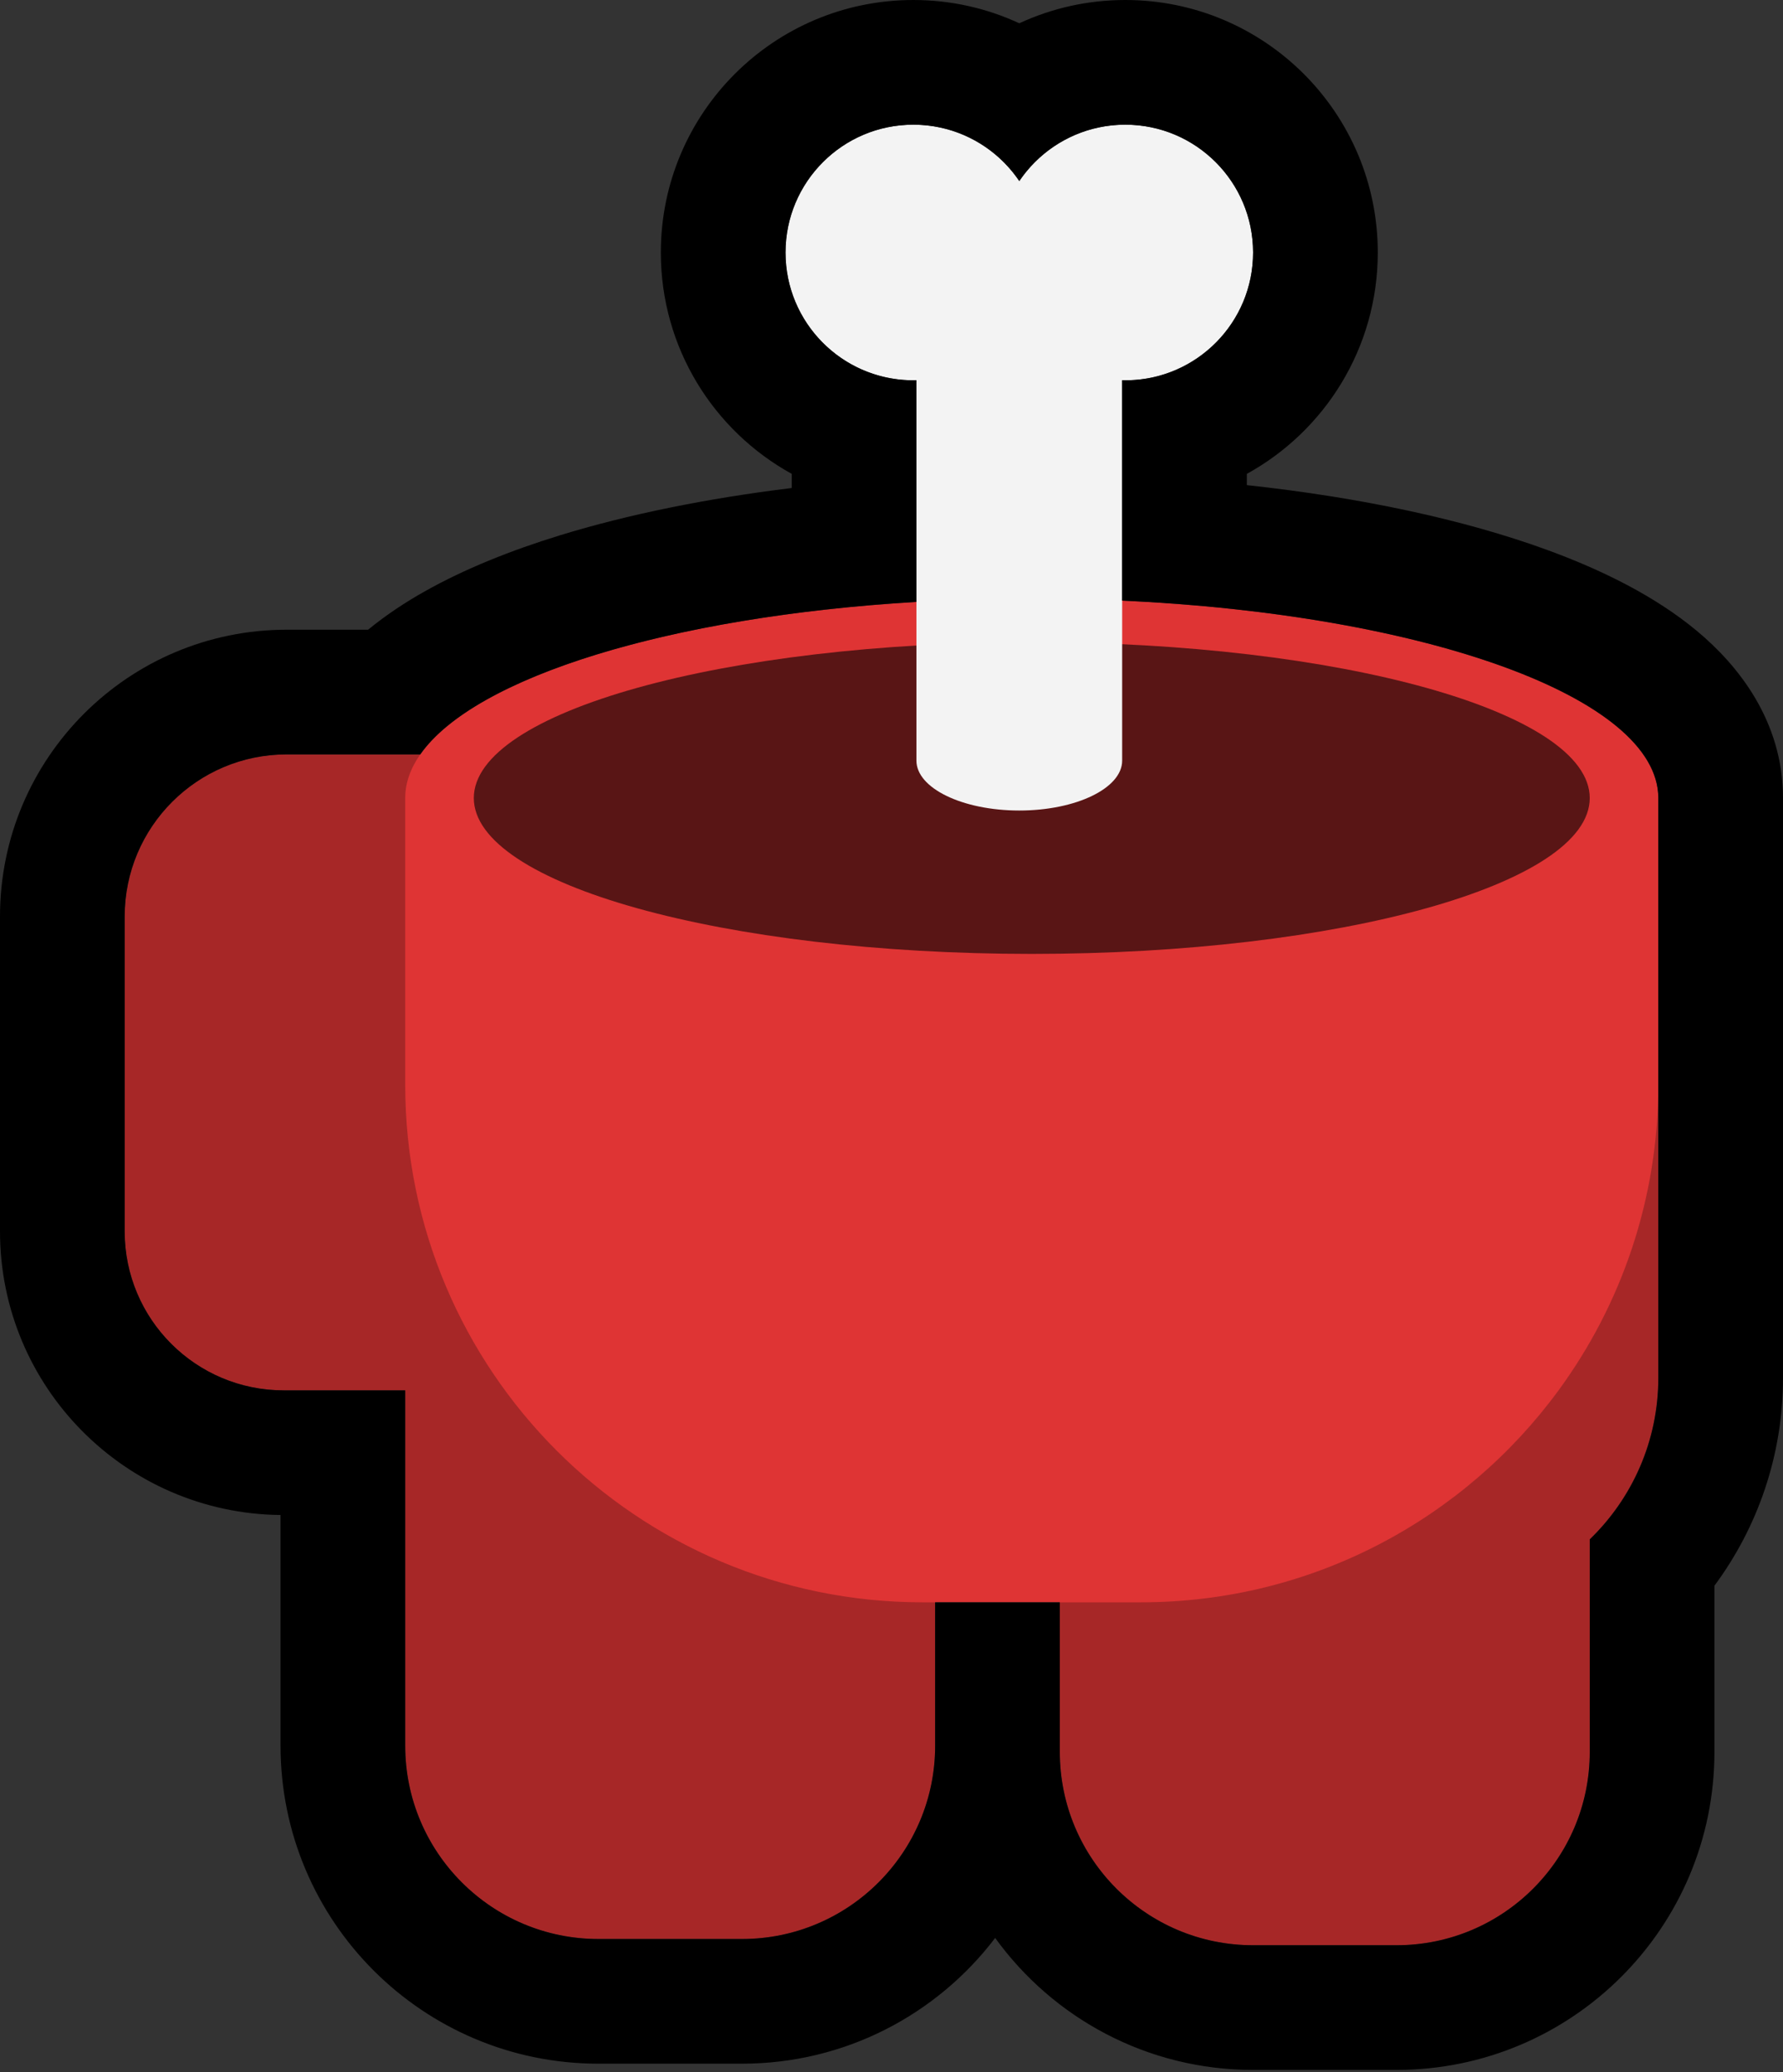 <svg width="111" height="129" viewBox="0 0 111 129" fill="none" xmlns="http://www.w3.org/2000/svg">
<rect x="0" y="0" width="111" height="129" fill="#333333" stroke="none"/>
<path fill-rule="evenodd" clip-rule="evenodd" d="M64.233 37.258C85.775 37.258 103.238 42.819 103.238 49.678V67.531V85.772C103.238 89.72 101.601 93.285 98.969 95.826L98.969 109.059C98.969 115.704 93.582 121.091 86.937 121.091H78.01C71.366 121.091 65.979 115.704 65.979 109.059V99.745H58.217V108.671C58.217 115.316 52.83 120.703 46.185 120.703H37.259C30.614 120.703 25.227 115.316 25.227 108.671L25.227 86.549H17.659C12.193 86.549 7.762 82.118 7.762 76.652V57.052C7.762 51.479 12.28 46.961 17.853 46.961H26.163C30.055 41.409 45.621 37.258 64.233 37.258Z" fill="#DF3434"/>
<path d="M98.969 49.678C98.969 55.037 83.417 59.381 64.233 59.381C45.048 59.381 29.497 55.037 29.497 49.678C29.497 44.32 45.048 39.976 64.233 39.976C83.417 39.976 98.969 44.32 98.969 49.678Z" fill="black" fill-opacity="0.6" style="mix-blend-mode:multiply"/>
<path fill-rule="evenodd" clip-rule="evenodd" d="M63.456 11.271C62.026 9.154 59.605 7.762 56.858 7.762C52.464 7.762 48.902 11.324 48.902 15.719C48.902 20.113 52.464 23.675 56.858 23.675C56.923 23.675 56.988 23.674 57.052 23.672V47.35C57.052 49.064 59.919 50.455 63.456 50.455C66.993 50.455 69.86 49.064 69.86 47.35V23.672C69.925 23.674 69.989 23.675 70.054 23.675C74.448 23.675 78.01 20.113 78.01 15.719C78.01 11.324 74.448 7.762 70.054 7.762C67.308 7.762 64.886 9.154 63.456 11.271Z" fill="#F3F3F3"/>
<path fill-rule="evenodd" clip-rule="evenodd" d="M68.394 7.936C66.346 8.371 64.59 9.593 63.456 11.271C62.323 9.593 60.566 8.371 58.519 7.936C57.983 7.822 57.428 7.762 56.858 7.762C52.464 7.762 48.902 11.324 48.902 15.719C48.902 20.048 52.36 23.57 56.664 23.672C56.729 23.674 56.794 23.675 56.858 23.675C56.923 23.675 56.988 23.674 57.052 23.672V37.469C41.721 38.377 29.542 42.141 26.163 46.962H17.853C12.28 46.962 7.762 51.479 7.762 57.052V76.652C7.762 82.118 12.193 86.549 17.659 86.549H25.227V108.671C25.227 115.316 30.614 120.703 37.259 120.703H46.185C52.83 120.703 58.217 115.316 58.217 108.671V99.745H65.979V109.059C65.979 115.704 71.366 121.091 78.01 121.091H86.937C93.582 121.091 98.969 115.704 98.969 109.059L98.969 95.826C101.601 93.285 103.238 89.72 103.238 85.773V49.678C103.238 43.428 88.736 38.255 69.86 37.387V23.672C69.925 23.674 69.989 23.675 70.054 23.675C70.119 23.675 70.184 23.674 70.248 23.672C74.553 23.57 78.01 20.048 78.01 15.719C78.01 11.324 74.448 7.762 70.054 7.762C69.485 7.762 68.929 7.822 68.394 7.936ZM77.622 29.498C82.481 26.825 85.773 21.656 85.773 15.719C85.773 7.037 78.735 0 70.054 0C67.697 0 65.461 0.52 63.456 1.449C61.451 0.52 59.216 0 56.858 0C48.177 0 41.14 7.037 41.14 15.719C41.14 21.656 44.432 26.825 49.29 29.498V30.378C43.977 31.029 39.073 32.027 34.842 33.329C31.788 34.269 28.923 35.417 26.452 36.808C25.262 37.477 24.051 38.266 22.916 39.199H17.853C7.993 39.199 0 47.192 0 57.052V76.652C0 86.34 7.802 94.206 17.465 94.31V108.671C17.465 119.603 26.327 128.465 37.259 128.465H46.185C52.621 128.465 58.339 125.394 61.954 120.637C65.549 125.614 71.402 128.853 78.01 128.853H86.937C97.869 128.853 106.731 119.991 106.731 109.059V98.71C109.409 95.098 111 90.617 111 85.773V49.678C111 44.875 108.196 41.402 105.643 39.278C103.039 37.109 99.722 35.475 96.287 34.222C91.107 32.333 84.684 30.963 77.622 30.199V29.498Z" fill="black"/>
<path fill-rule="evenodd" clip-rule="evenodd" d="M103.238 67.531C103.238 74.644 100.932 81.219 97.028 86.549C91.167 94.549 81.702 99.745 71.024 99.745H65.979V109.059C65.979 115.704 71.366 121.091 78.01 121.091H86.937C93.582 121.091 98.969 115.704 98.969 109.059L98.969 95.826C101.601 93.285 103.238 89.72 103.238 85.773V67.531ZM26.163 46.961C25.55 47.836 25.227 48.745 25.227 49.678V67.531C25.227 85.322 39.65 99.745 57.441 99.745H58.217V108.671C58.217 115.316 52.83 120.703 46.185 120.703H37.259C30.614 120.703 25.227 115.316 25.227 108.671L25.227 86.549H17.659C12.193 86.549 7.762 82.118 7.762 76.652V57.052C7.762 51.479 12.28 46.961 17.853 46.961H26.163Z" fill="black" fill-opacity="0.25" style="mix-blend-mode:multiply"/>
</svg>
